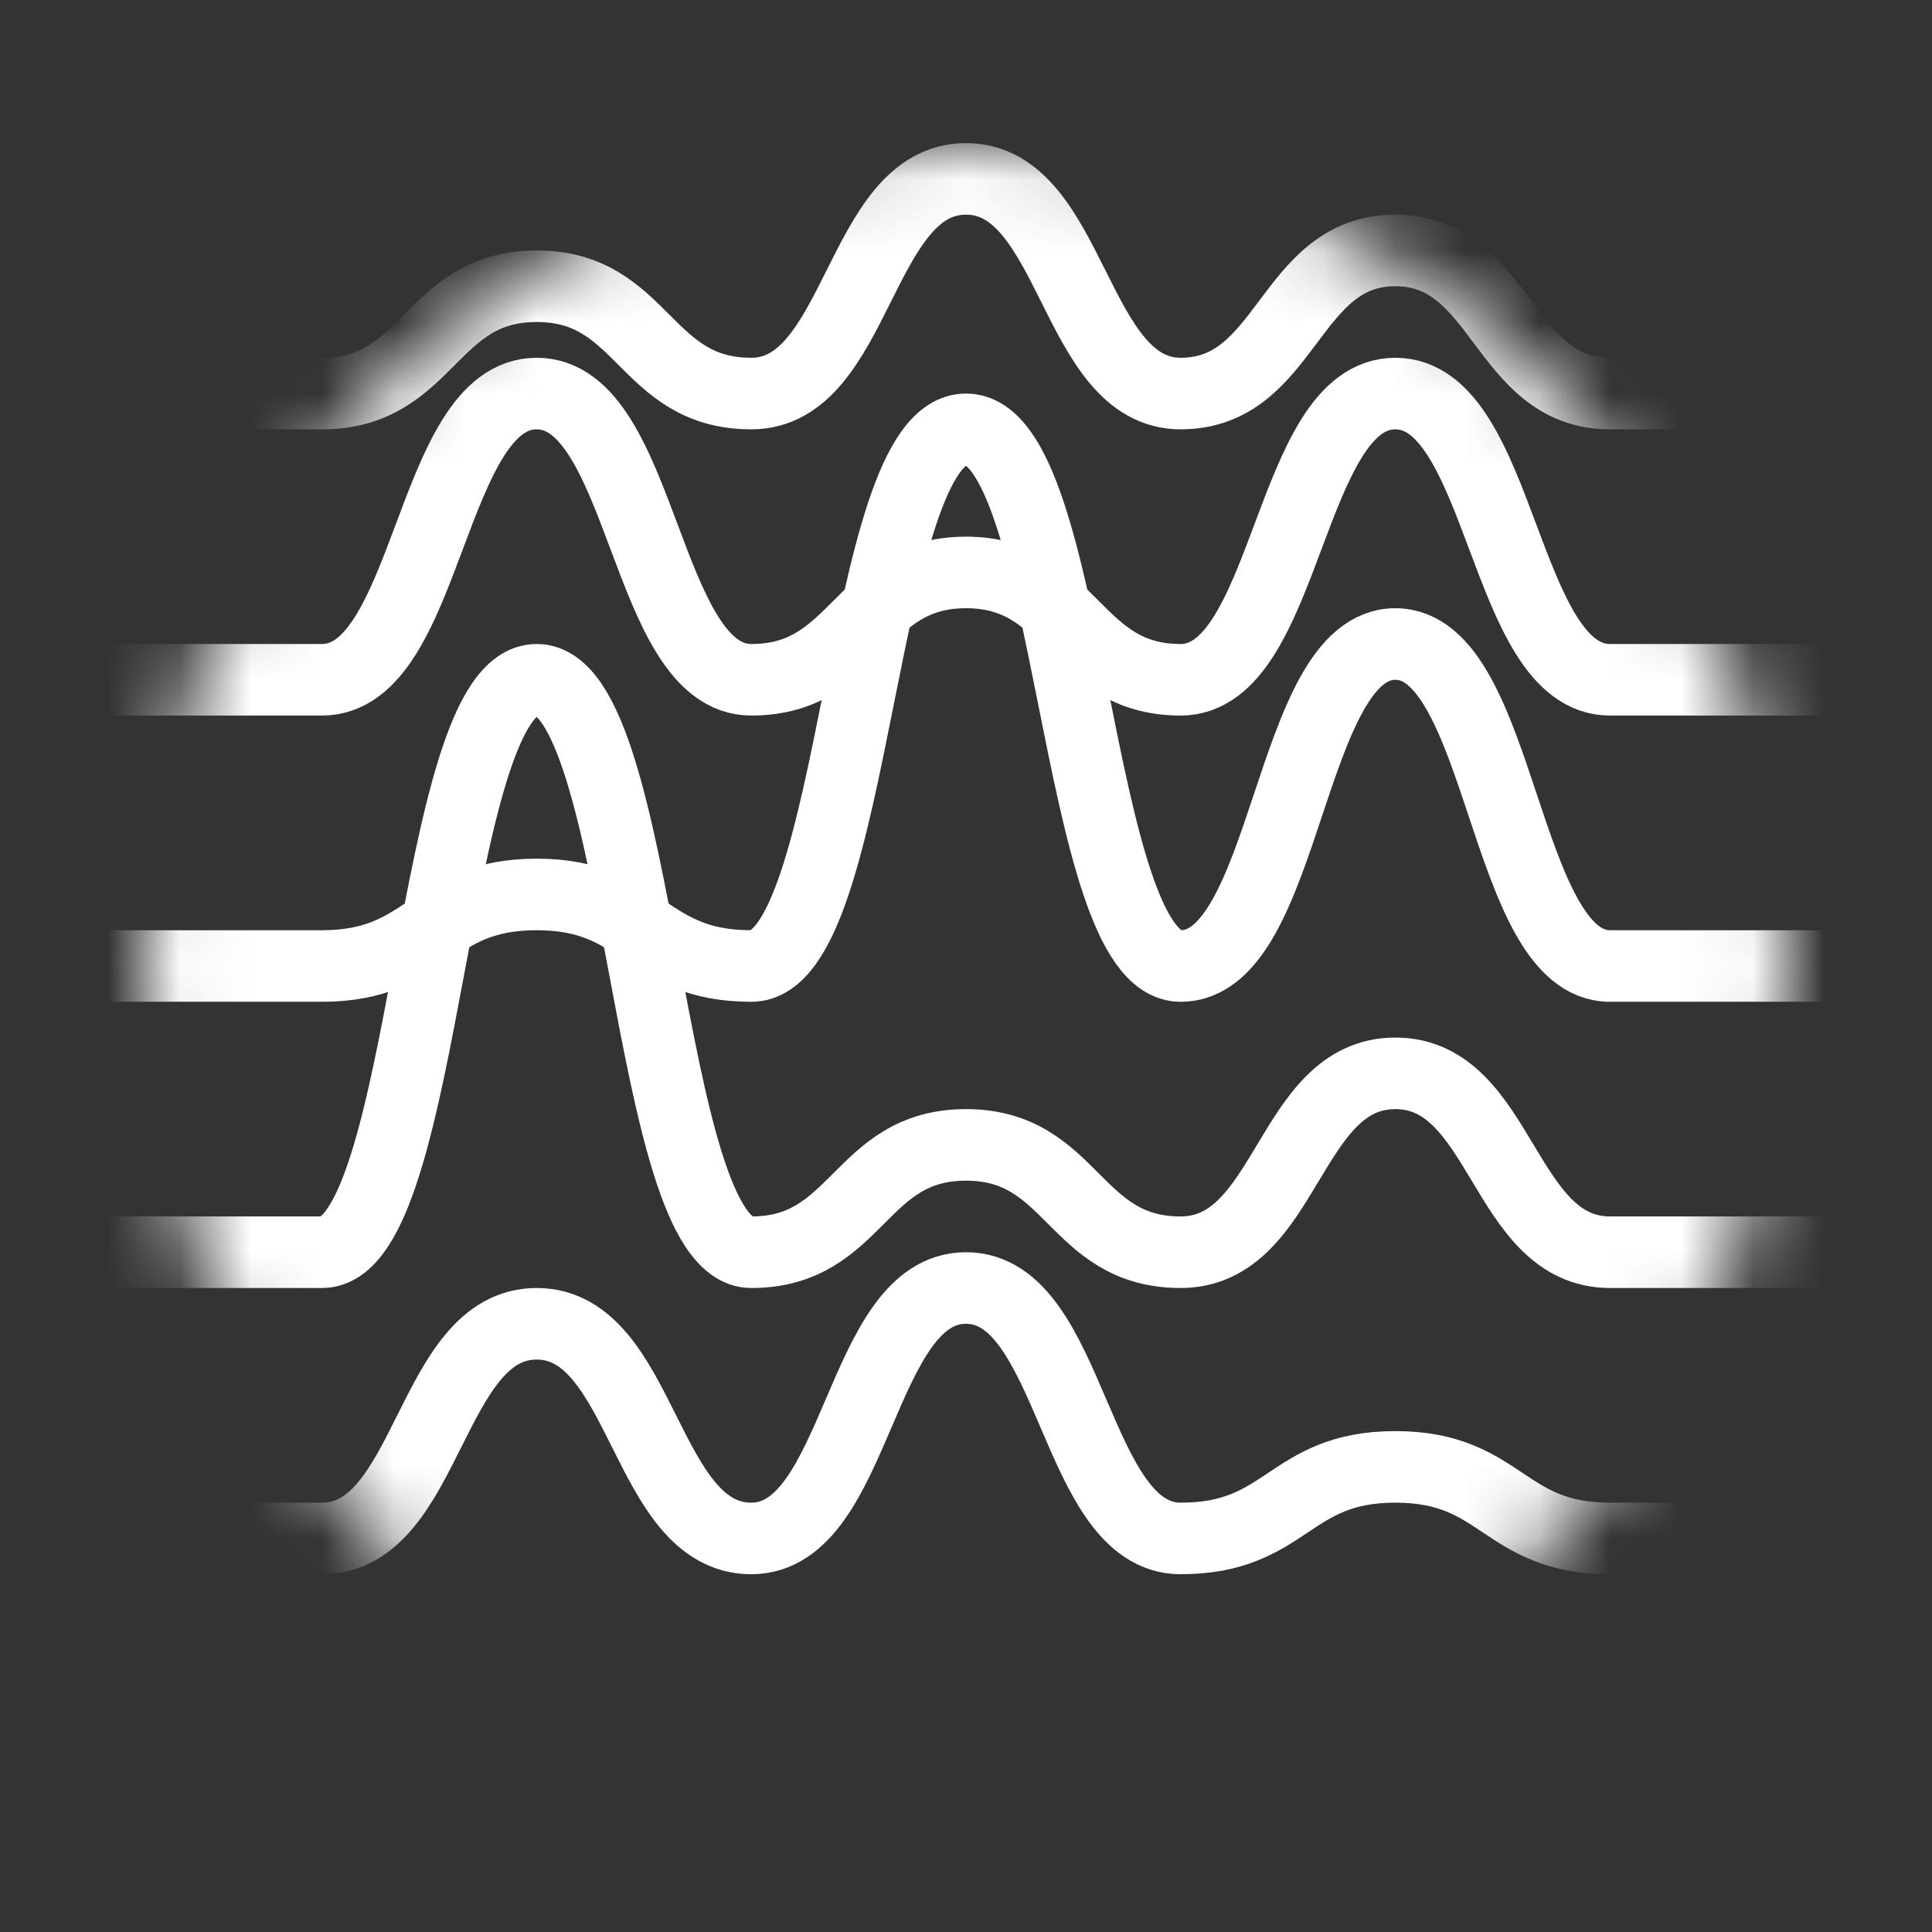 <?xml version="1.0" encoding="UTF-8"?>
<svg width="27px" height="27px" viewBox="0 0 27 27" version="1.1" xmlns="http://www.w3.org/2000/svg" xmlns:xlink="http://www.w3.org/1999/xlink">
    <rect x="0" y="0" width="27" height="27" fill="#333333" stroke="none"/>
    <title>Layout - Shape</title>
    <defs>
        <circle id="path-1" cx="13.5" cy="13.5" r="11.5"></circle>
    </defs>
    <g id="Layout---Shape" stroke="none" stroke-width="1" fill="none" fill-rule="evenodd">
        <mask id="mask-2" fill="white">
            <use xlink:href="#path-1"></use>
        </mask>
        <g id="Oval"></g>
        <path d="M0.5,5.5 C2.167,5.5 3.5,5.5 4.5,5.5 C6,5.5 6,4 7.5,4 C9,4 9,5.5 10.5,5.5 C12,5.5 12,2.5 13.5,2.5 C15,2.5 15,5.5 16.5,5.5 C18,5.5 18,3.5 19.5,3.5 C21,3.5 21,5.5 22.5,5.5 C23.5,5.5 24.833,5.5 26.5,5.5" id="Line" stroke="#FFFFFF" stroke-linecap="square" mask="url(#mask-2)"></path>
        <path d="M0.5,9.5 C2.167,9.5 3.5,9.5 4.5,9.5 C6,9.5 6,5.5 7.5,5.5 C9,5.5 9,9.5 10.5,9.5 C12,9.5 12,8 13.5,8 C15,8 15,9.5 16.5,9.5 C18,9.5 18,5.5 19.5,5.5 C21,5.5 21,9.5 22.5,9.5 C23.5,9.5 24.833,9.5 26.5,9.5" id="Line" stroke="#FFFFFF" stroke-linecap="square" mask="url(#mask-2)"></path>
        <path d="M0.5,13.5 C2.167,13.5 3.5,13.5 4.5,13.5 C6,13.5 6,12.5 7.5,12.5 C9,12.5 9,13.5 10.5,13.5 C12,13.5 12,6 13.5,6 C15,6 15,13.5 16.5,13.5 C18,13.5 18,9 19.5,9 C21,9 21,13.5 22.5,13.5 C23.5,13.5 24.833,13.5 26.5,13.5" id="Line" stroke="#FFFFFF" stroke-linecap="square" mask="url(#mask-2)"></path>
        <path d="M0.5,17.5 C2.167,17.5 3.5,17.5 4.5,17.5 C6,17.5 6,9.5 7.5,9.5 C9,9.5 9,17.5 10.5,17.5 C12,17.5 12,16 13.5,16 C15,16 15,17.5 16.5,17.5 C18,17.5 18,15 19.5,15 C21,15 21,17.5 22.5,17.5 C23.5,17.5 24.833,17.5 26.5,17.5" id="Line" stroke="#FFFFFF" stroke-linecap="square" mask="url(#mask-2)"></path>
        <path d="M0.5,21.5 C2.167,21.5 3.5,21.5 4.5,21.5 C6,21.5 6,18.5 7.5,18.5 C9,18.5 9,21.5 10.5,21.5 C12,21.5 12,18 13.5,18 C15,18 15,21.5 16.5,21.5 C18,21.5 18,20.5 19.5,20.5 C21,20.5 21,21.5 22.5,21.5 C23.5,21.5 24.833,21.5 26.5,21.5" id="Line" stroke="#FFFFFF" stroke-linecap="square" mask="url(#mask-2)"></path>
    </g>
</svg>